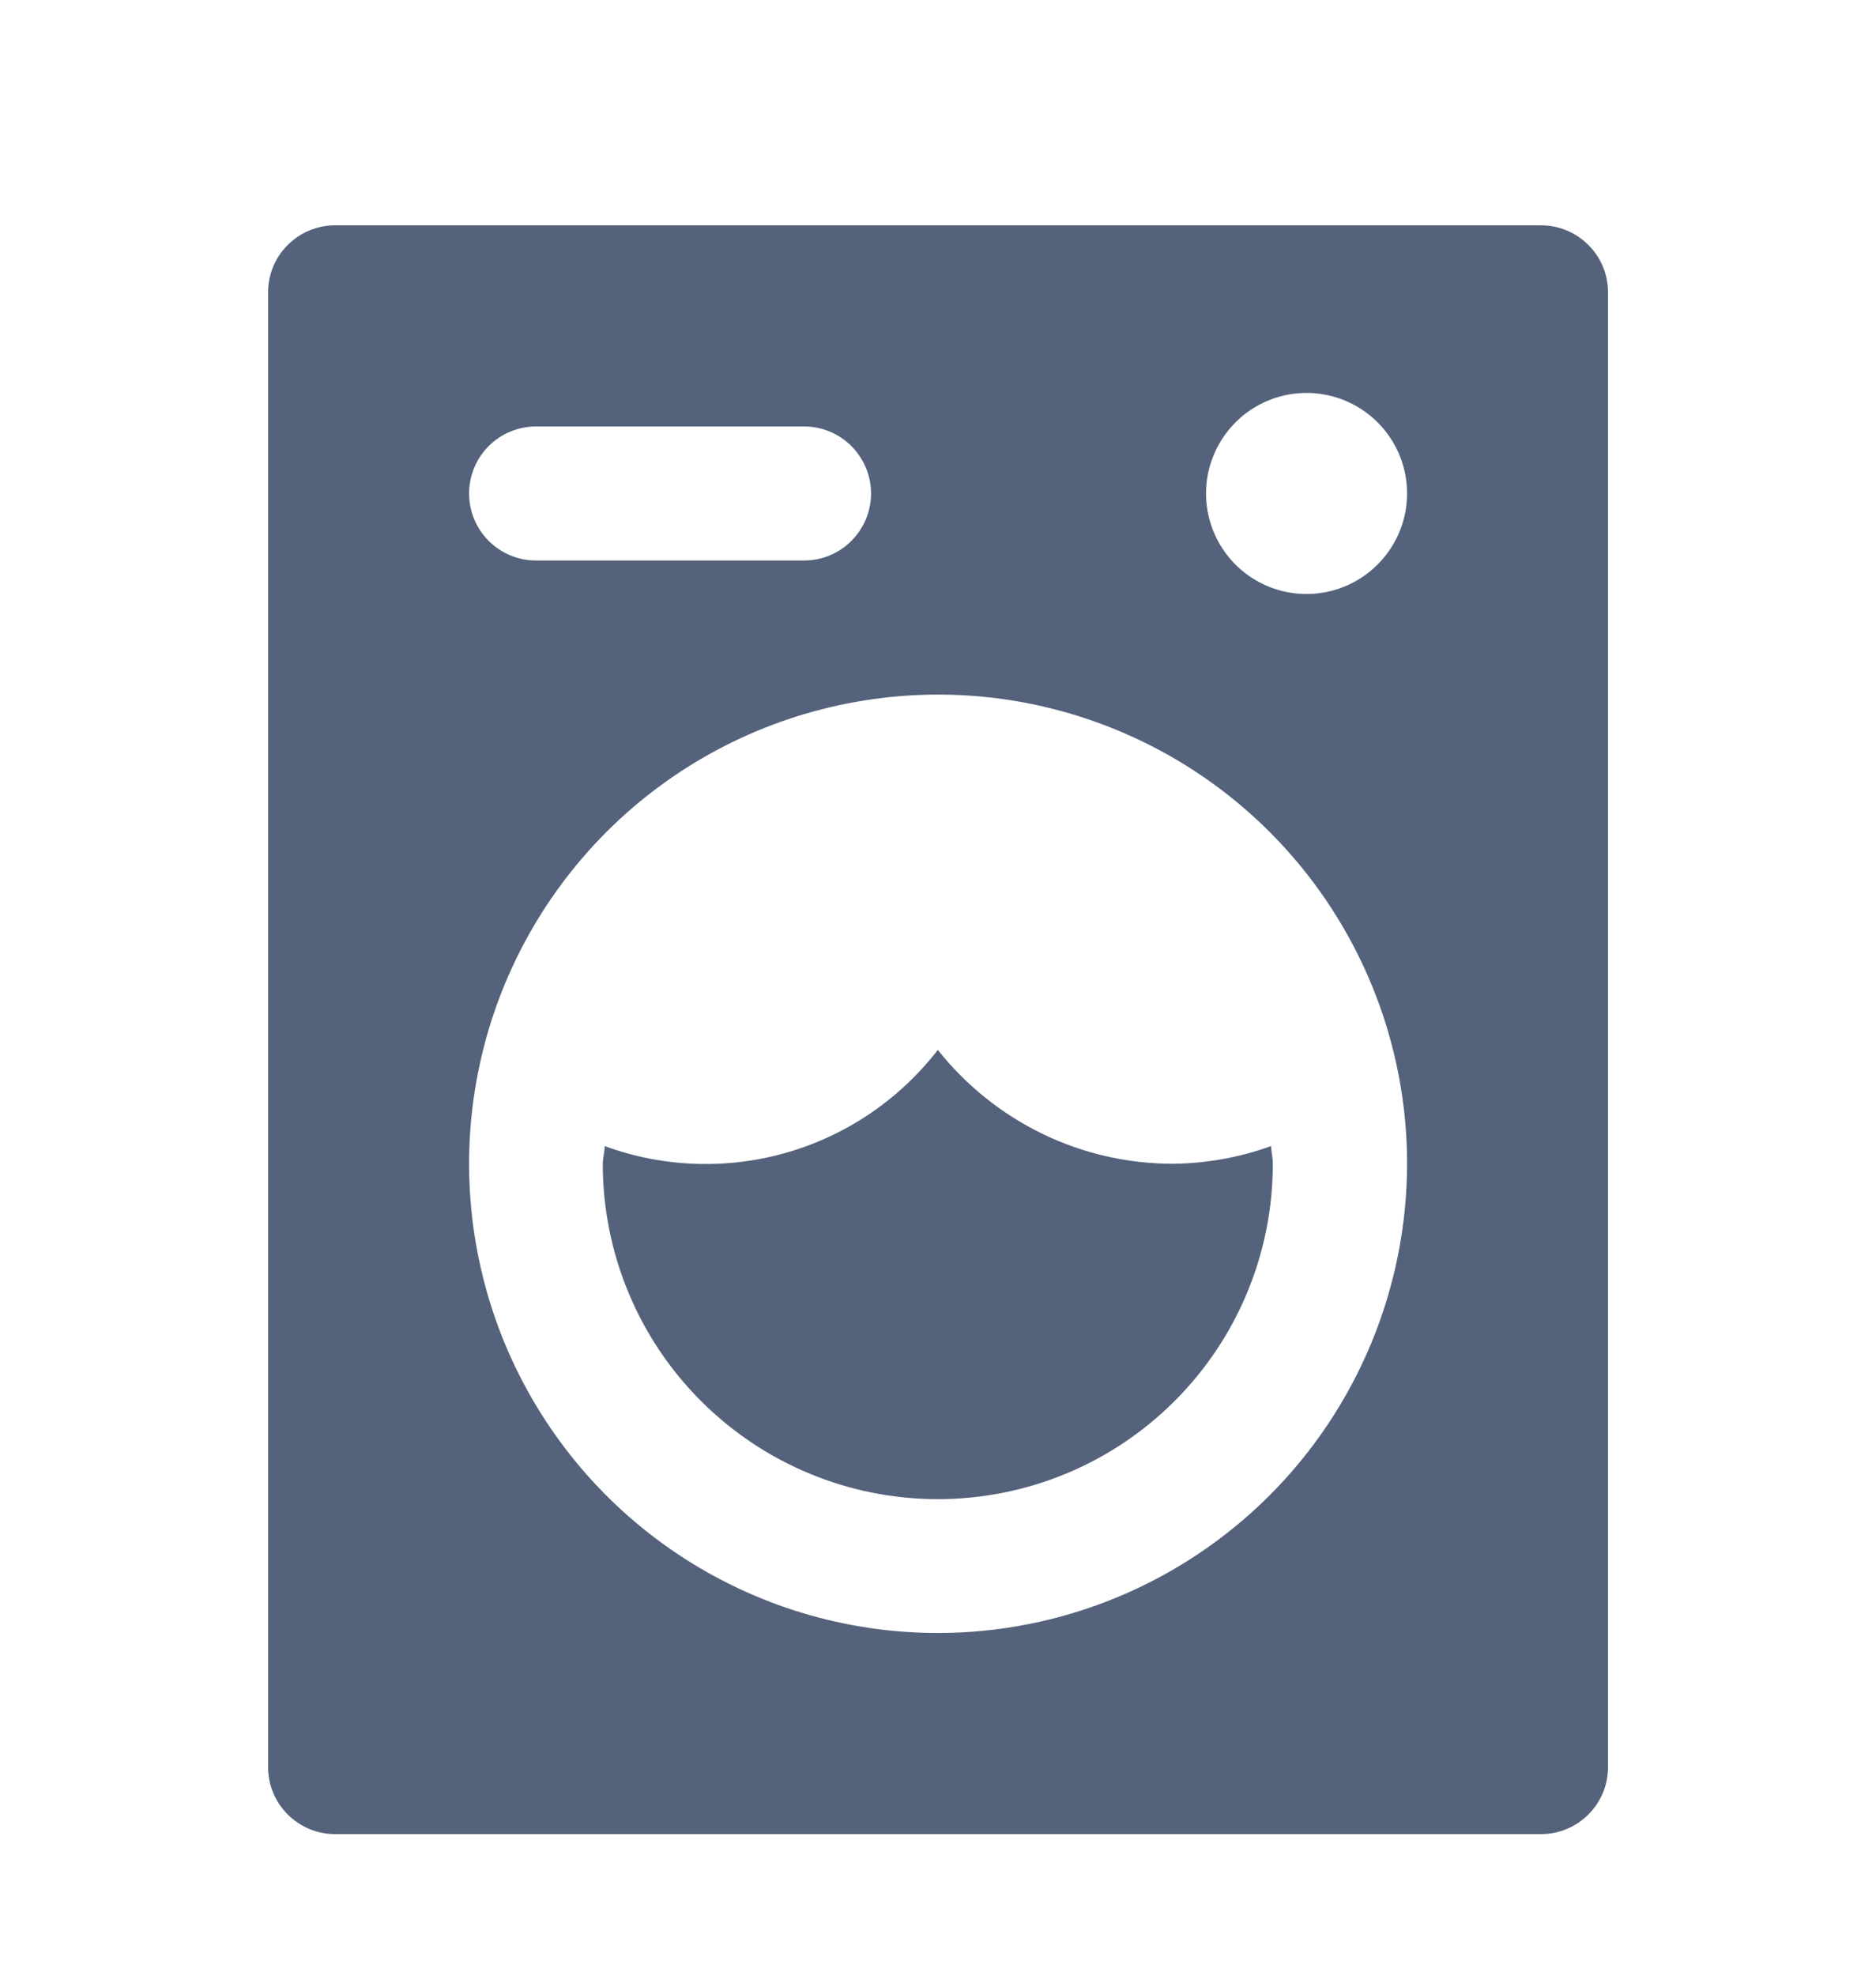 <svg width="19" height="20" viewBox="0 0 19 20" fill="none" xmlns="http://www.w3.org/2000/svg">
<path d="M11.873 11.781C11.416 11.78 10.965 11.676 10.554 11.476C10.143 11.276 9.782 10.986 9.498 10.628C9.112 11.128 8.577 11.492 7.97 11.667C7.364 11.842 6.717 11.819 6.124 11.602C6.124 11.663 6.105 11.722 6.105 11.783C6.105 12.683 6.463 13.546 7.099 14.182C7.736 14.819 8.598 15.176 9.498 15.176C10.398 15.176 11.261 14.819 11.897 14.182C12.534 13.546 12.891 12.683 12.891 11.783C12.891 11.722 12.876 11.663 12.873 11.602C12.552 11.718 12.214 11.778 11.873 11.781Z" fill="#54627B"/>
<path d="M15.608 2.281L3.393 2.281C3.213 2.281 3.041 2.353 2.914 2.48C2.786 2.607 2.715 2.78 2.715 2.96L2.715 17.888C2.715 18.068 2.786 18.241 2.914 18.368C3.041 18.495 3.213 18.567 3.393 18.567L15.608 18.567C15.788 18.567 15.96 18.495 16.087 18.368C16.215 18.241 16.286 18.068 16.286 17.888L16.286 2.96C16.286 2.78 16.215 2.607 16.087 2.48C15.96 2.353 15.788 2.281 15.608 2.281ZM4.751 4.996C4.751 4.816 4.822 4.643 4.949 4.516C5.077 4.388 5.249 4.317 5.429 4.317L8.143 4.317C8.323 4.317 8.496 4.388 8.623 4.516C8.75 4.643 8.822 4.816 8.822 4.996C8.822 5.176 8.75 5.348 8.623 5.475C8.496 5.603 8.323 5.674 8.143 5.674L5.429 5.674C5.249 5.674 5.077 5.603 4.949 5.475C4.822 5.348 4.751 5.176 4.751 4.996ZM9.501 16.531C8.561 16.531 7.643 16.253 6.862 15.731C6.08 15.209 5.472 14.467 5.112 13.599C4.753 12.731 4.659 11.776 4.842 10.855C5.025 9.933 5.478 9.087 6.142 8.422C6.806 7.758 7.652 7.306 8.574 7.123C9.495 6.939 10.45 7.033 11.318 7.393C12.186 7.752 12.928 8.361 13.45 9.142C13.972 9.923 14.251 10.842 14.251 11.781C14.249 13.041 13.748 14.248 12.858 15.138C11.967 16.029 10.76 16.53 9.501 16.531ZM13.233 6.013C13.031 6.013 12.835 5.954 12.667 5.842C12.5 5.73 12.369 5.571 12.292 5.385C12.215 5.199 12.195 4.994 12.234 4.797C12.274 4.6 12.371 4.418 12.513 4.276C12.655 4.133 12.837 4.037 13.034 3.997C13.232 3.958 13.436 3.978 13.622 4.055C13.808 4.132 13.967 4.263 14.079 4.43C14.191 4.597 14.251 4.794 14.251 4.996C14.251 5.265 14.143 5.524 13.952 5.715C13.761 5.906 13.503 6.013 13.233 6.013Z" fill="#54627B"/>
</svg>
